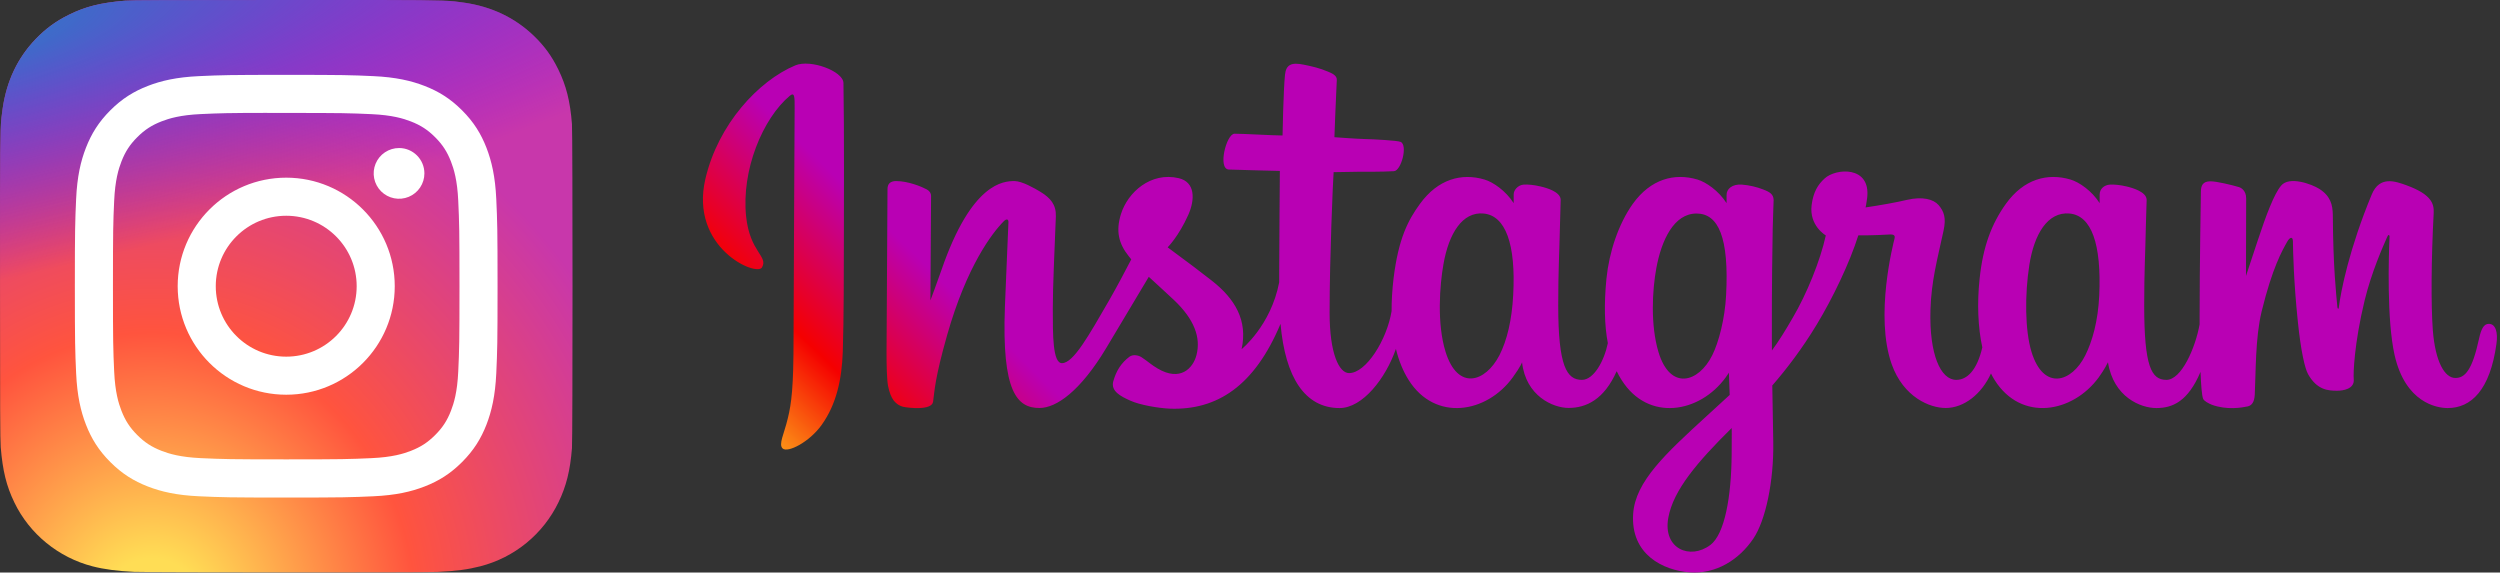 <svg width="786" height="180" viewBox="0 0 786 180" fill="none" xmlns="http://www.w3.org/2000/svg">
<rect x="0" y="0" width="786" height="180" fill="#333333" stroke="none"/>
<path d="M90.029 0C52.455 0 41.466 0.039 39.33 0.216C31.619 0.857 26.821 2.071 21.594 4.674C17.565 6.674 14.388 8.993 11.253 12.243C5.542 18.171 2.081 25.464 0.828 34.133C0.219 38.341 0.042 39.199 0.006 60.696C-0.008 67.861 0.006 77.291 0.006 89.94C0.006 127.484 0.048 138.462 0.228 140.594C0.851 148.097 2.027 152.818 4.519 157.981C9.281 167.866 18.377 175.286 29.091 178.054C32.801 179.01 36.899 179.536 42.16 179.785C44.389 179.882 67.106 179.951 89.837 179.951C112.568 179.951 135.299 179.923 137.473 179.813C143.564 179.526 147.101 179.051 151.012 178.041C156.324 176.678 161.276 174.172 165.52 170.698C169.764 167.224 173.199 162.865 175.584 157.926C178.027 152.887 179.266 147.986 179.827 140.875C179.949 139.324 180 114.604 180 89.917C180 65.225 179.945 40.55 179.823 39C179.255 31.774 178.016 26.915 175.494 21.779C173.424 17.574 171.126 14.435 167.79 11.224C161.837 5.537 154.556 2.077 145.877 0.825C141.673 0.217 140.835 0.037 119.322 0H90.029Z" fill="url(#paint0_radial_55_21)"/>
<path d="M90.029 0C52.455 0 41.466 0.039 39.33 0.216C31.619 0.857 26.821 2.071 21.594 4.674C17.565 6.674 14.388 8.993 11.253 12.243C5.542 18.171 2.081 25.464 0.828 34.133C0.219 38.341 0.042 39.199 0.006 60.696C-0.008 67.861 0.006 77.291 0.006 89.94C0.006 127.484 0.048 138.462 0.228 140.594C0.851 148.097 2.027 152.818 4.519 157.981C9.281 167.866 18.377 175.286 29.091 178.054C32.801 179.01 36.899 179.536 42.16 179.785C44.389 179.882 67.106 179.951 89.837 179.951C112.568 179.951 135.299 179.923 137.473 179.813C143.564 179.526 147.101 179.051 151.012 178.041C156.324 176.678 161.276 174.172 165.52 170.698C169.764 167.224 173.199 162.865 175.584 157.926C178.027 152.887 179.266 147.986 179.827 140.875C179.949 139.324 180 114.604 180 89.917C180 65.225 179.945 40.55 179.823 39C179.255 31.774 178.016 26.915 175.494 21.779C173.424 17.574 171.126 14.435 167.79 11.224C161.837 5.537 154.556 2.077 145.877 0.825C141.673 0.217 140.835 0.037 119.322 0H90.029Z" fill="url(#paint1_radial_55_21)"/>
<path d="M89.988 23.534C71.941 23.534 69.677 23.613 62.589 23.935C55.515 24.259 50.686 25.379 46.461 27.023C42.091 28.72 38.383 30.99 34.69 34.685C30.994 38.378 28.723 42.086 27.02 46.455C25.373 50.681 24.252 55.511 23.933 62.582C23.618 69.67 23.535 71.936 23.535 89.983C23.535 108.029 23.615 110.287 23.936 117.375C24.262 124.449 25.381 129.278 27.023 133.503C28.722 137.873 30.992 141.581 34.687 145.274C38.379 148.97 42.086 151.246 46.454 152.943C50.682 154.587 55.512 155.707 62.585 156.031C69.672 156.353 71.936 156.432 89.981 156.432C108.029 156.432 110.287 156.353 117.375 156.031C124.449 155.707 129.283 154.587 133.511 152.943C137.88 151.246 141.581 148.97 145.273 145.274C148.97 141.581 151.24 137.873 152.943 133.504C154.576 129.278 155.698 124.448 156.03 117.377C156.348 110.289 156.431 108.029 156.431 89.983C156.431 71.936 156.348 69.672 156.03 62.584C155.698 55.51 154.576 50.681 152.943 46.456C151.24 42.086 148.97 38.378 145.273 34.685C141.577 30.989 137.881 28.718 133.506 27.023C129.27 25.379 124.439 24.259 117.365 23.935C110.277 23.613 108.02 23.534 89.969 23.534H89.988ZM84.027 35.509C85.796 35.506 87.77 35.509 89.988 35.509C107.73 35.509 109.833 35.572 116.839 35.891C123.318 36.187 126.834 37.27 129.176 38.179C132.277 39.383 134.488 40.823 136.812 43.149C139.138 45.475 140.578 47.69 141.785 50.791C142.694 53.13 143.778 56.646 144.073 63.125C144.392 70.13 144.461 72.234 144.461 89.968C144.461 107.701 144.392 109.806 144.073 116.81C143.777 123.289 142.694 126.805 141.785 129.145C140.581 132.246 139.138 134.454 136.812 136.778C134.487 139.104 132.279 140.544 129.176 141.748C126.837 142.662 123.318 143.742 116.839 144.038C109.834 144.356 107.73 144.426 89.988 144.426C72.245 144.426 70.142 144.356 63.137 144.038C56.658 143.739 53.142 142.656 50.798 141.747C47.697 140.542 45.482 139.103 43.157 136.777C40.831 134.451 39.391 132.242 38.184 129.139C37.274 126.8 36.19 123.284 35.896 116.805C35.577 109.8 35.514 107.696 35.514 89.951C35.514 72.207 35.577 70.113 35.896 63.108C36.192 56.63 37.274 53.114 38.184 50.771C39.388 47.67 40.831 45.455 43.157 43.13C45.482 40.804 47.697 39.364 50.798 38.157C53.141 37.243 56.658 36.163 63.137 35.866C69.267 35.589 71.642 35.506 84.027 35.492V35.509ZM125.458 46.542C123.881 46.542 122.339 47.01 121.027 47.886C119.716 48.762 118.694 50.008 118.091 51.465C117.487 52.922 117.329 54.526 117.637 56.072C117.945 57.619 118.705 59.04 119.82 60.155C120.936 61.27 122.357 62.029 123.904 62.337C125.451 62.644 127.054 62.486 128.511 61.882C129.968 61.278 131.213 60.255 132.089 58.944C132.965 57.632 133.432 56.09 133.432 54.513C133.432 50.111 129.86 46.539 125.458 46.539V46.542ZM89.988 55.859C71.143 55.859 55.864 71.138 55.864 89.983C55.864 108.828 71.143 124.1 89.988 124.1C108.833 124.1 124.108 108.828 124.108 89.983C124.108 71.138 108.833 55.859 89.988 55.859ZM89.988 67.833C102.22 67.833 112.138 77.749 112.138 89.983C112.138 102.215 102.22 112.133 89.988 112.133C77.754 112.133 67.838 102.215 67.838 89.983C67.838 77.749 77.754 67.833 89.988 67.833Z" fill="white"/>
<path d="M250.043 20.555C238.495 25.388 225.796 39.026 221.787 56.18C216.702 77.895 237.844 87.066 239.572 84.074C241.604 80.526 235.771 79.335 234.58 68.075C233.048 53.514 239.799 37.246 248.32 30.107C249.909 28.802 249.832 30.644 249.832 34.038C249.832 40.16 249.491 94.932 249.491 106.367C249.491 121.846 248.856 126.72 247.686 131.533C246.535 136.428 244.674 139.728 246.076 141.013C247.665 142.431 254.417 139.053 258.332 133.59C263.015 127.045 264.665 119.18 264.97 110.643C265.316 100.363 265.295 84.017 265.316 74.713C265.316 66.156 265.45 41.14 265.182 26.079C265.104 22.396 254.86 18.538 250.043 20.555ZM782.49 101.818C780.839 101.818 780.055 103.546 779.421 106.444C777.234 116.554 774.933 118.834 771.957 118.834C768.64 118.834 765.665 113.83 764.88 103.814C764.287 95.948 764.38 81.444 765.148 67.017C765.303 64.062 764.494 61.131 756.551 58.233C753.12 57.005 748.148 55.164 745.677 61.148C738.673 78.013 735.949 91.44 735.295 96.871C735.28 97.155 734.933 97.196 734.872 96.546C734.474 92.188 733.551 84.265 733.437 67.611C733.397 64.392 732.726 61.607 729.12 59.343C726.799 57.887 719.738 55.278 717.185 58.367C714.998 60.9 712.45 67.692 709.783 75.749C707.633 82.31 706.137 86.761 706.137 86.761C706.137 86.761 706.152 69.07 706.194 62.355C706.194 59.822 704.466 58.981 703.95 58.827C701.588 58.136 696.925 57.005 694.97 57.005C692.535 57.005 691.958 58.367 691.958 60.343C691.958 60.591 691.556 83.611 691.556 99.708V101.972C690.23 109.379 685.861 119.432 681.121 119.432C676.381 119.432 674.137 115.228 674.137 96.046C674.137 84.859 674.483 79.989 674.637 71.892C674.731 67.229 674.922 63.644 674.906 62.819C674.865 60.343 670.548 59.075 668.552 58.615C666.54 58.136 664.792 57.981 663.414 58.038C661.495 58.156 660.133 59.42 660.133 61.188V63.871C657.658 59.961 653.645 57.233 650.962 56.448C643.788 54.319 636.284 56.217 630.625 64.119C626.138 70.416 623.43 77.53 622.377 87.757C621.589 95.241 621.841 102.818 623.239 109.224C621.552 116.456 618.443 119.432 615.048 119.432C610.097 119.432 606.532 111.371 606.935 97.424C607.223 88.257 609.044 81.831 611.056 72.505C611.922 68.534 611.211 66.465 609.467 64.448C607.874 62.644 604.459 61.705 599.569 62.835C596.093 63.66 591.089 64.542 586.54 65.217C586.54 65.217 586.809 64.119 587.04 62.184C588.211 52.034 577.179 52.859 573.667 56.103C571.557 58.038 570.118 60.322 569.581 64.428C568.719 70.953 574.032 74.021 574.032 74.021C572.288 82.001 568.028 92.436 563.597 99.977C561.236 104.025 559.431 107.001 557.094 110.184C557.072 109.013 557.072 107.822 557.072 106.655C557.032 89.867 557.243 76.652 557.34 71.892C557.438 67.229 557.629 63.737 557.629 62.912C557.589 61.107 556.536 60.4 554.308 59.554C552.353 58.79 550.032 58.233 547.633 58.038C544.621 57.81 542.78 59.42 542.837 61.319V63.871C540.345 59.961 536.333 57.233 533.686 56.448C526.491 54.319 518.991 56.217 513.333 64.119C508.861 70.416 505.906 79.221 505.06 87.66C504.296 95.566 504.431 102.241 505.504 107.883C504.353 113.521 501.073 119.432 497.353 119.432C492.614 119.432 489.906 115.228 489.906 96.046C489.906 84.859 490.252 79.989 490.426 71.892C490.52 67.229 490.695 63.644 490.675 62.819C490.654 60.343 486.341 59.075 484.325 58.615C482.236 58.119 480.41 57.965 479.028 58.038C477.187 58.192 475.902 59.822 475.902 61.07V63.871C473.41 59.961 469.398 57.233 466.732 56.448C459.557 54.319 452.114 56.258 446.415 64.119C442.695 69.245 439.683 74.94 438.13 87.566C437.707 91.212 437.496 94.623 437.517 97.81C436.037 106.863 429.496 117.302 424.163 117.302C421.017 117.302 418.025 111.237 418.025 98.29C418.025 81.062 419.098 56.505 419.289 54.127C419.289 54.127 426.041 54.009 427.366 53.993C430.724 53.973 433.793 54.05 438.264 53.819C440.529 53.705 442.695 45.627 440.354 44.611C439.317 44.168 431.874 43.766 428.919 43.709C426.427 43.652 419.537 43.136 419.537 43.136C419.537 43.136 420.155 26.847 420.289 25.14C420.403 23.68 418.561 22.953 417.488 22.51C414.895 21.4 412.574 20.88 409.85 20.323C406.033 19.538 404.326 20.307 404 23.506C403.5 28.363 403.232 42.599 403.232 42.599C400.432 42.599 390.936 42.038 388.151 42.038C385.566 42.038 382.761 53.168 386.35 53.302C390.476 53.457 397.631 53.611 402.387 53.741C402.387 53.741 402.175 78.704 402.175 86.395V88.773C399.549 102.411 390.358 109.781 390.358 109.781C392.334 100.745 388.305 93.972 381.017 88.257C378.33 86.127 373.037 82.115 367.107 77.761C367.107 77.761 370.542 74.367 373.59 67.575C375.741 62.758 375.838 57.217 370.542 56.005C361.793 53.993 354.598 60.42 352.432 67.286C350.781 72.582 351.647 76.534 354.924 80.619L355.672 81.542C353.716 85.338 350.993 90.46 348.708 94.432C342.322 105.464 337.505 114.176 333.879 114.176C330.964 114.176 331.001 105.33 331.001 97.042C331.001 89.904 331.538 79.143 331.961 68.017C332.095 64.351 330.253 62.241 327.168 60.343C325.286 59.192 321.294 56.928 318.973 56.928C315.522 56.928 305.506 57.387 296.05 84.725C294.859 88.18 292.518 94.452 292.518 94.452L292.729 61.57C292.729 60.802 292.327 60.075 291.388 59.554C289.794 58.692 285.518 56.928 281.758 56.928C279.933 56.928 279.03 57.774 279.03 59.441L278.725 110.855C278.725 114.769 278.819 119.334 279.205 121.33C279.587 123.326 280.221 124.956 280.989 125.932C281.758 126.875 282.656 127.602 284.116 127.928C285.477 128.216 292.977 129.155 293.363 126.297C293.843 122.862 293.859 119.163 297.794 105.294C303.932 83.729 311.916 73.217 315.676 69.473C316.347 68.822 317.095 68.782 317.054 69.859C316.884 74.595 316.327 86.395 315.945 96.428C314.928 123.306 319.798 128.273 326.802 128.273C332.135 128.273 339.656 122.96 347.733 109.533C352.777 101.147 357.651 92.956 361.18 87.029C363.598 89.29 366.359 91.729 369.103 94.338C375.493 100.379 377.582 106.135 376.184 111.586C375.127 115.765 371.119 120.062 364.001 115.883C361.928 114.672 361.046 113.733 358.956 112.35C357.842 111.602 356.115 111.391 355.098 112.159C352.412 114.176 350.895 116.724 350.013 119.891C349.188 122.98 352.277 124.59 355.481 126.009C358.225 127.257 364.135 128.35 367.911 128.484C382.627 128.984 394.407 121.387 402.598 101.818C404.078 118.72 410.31 128.293 421.151 128.293C428.419 128.293 435.691 118.911 438.878 109.684C439.777 113.444 441.138 116.704 442.886 119.489C451.252 132.724 467.48 129.887 475.614 118.643C478.146 115.151 478.532 113.903 478.532 113.903C479.719 124.517 488.276 128.253 493.17 128.253C498.675 128.253 504.317 125.647 508.284 116.704C508.764 117.684 509.264 118.606 509.841 119.489C518.187 132.724 534.414 129.887 542.568 118.643C542.934 118.086 543.28 117.627 543.564 117.184L543.816 124.167C543.816 124.167 539.154 128.428 536.296 131.054C523.731 142.586 514.174 151.334 513.467 161.501C512.585 174.488 523.097 179.305 531.077 179.935C539.52 180.61 546.772 175.947 551.219 169.386C555.133 163.63 557.707 151.257 557.515 139.017C557.438 134.106 557.32 127.891 557.207 121.196C561.637 116.094 566.625 109.606 571.194 102.013C576.198 93.761 581.531 82.651 584.255 74.001C584.255 74.001 588.918 74.042 593.869 73.733C595.462 73.635 595.922 73.965 595.613 75.115C595.267 76.513 589.361 99.326 594.751 114.521C598.454 124.915 606.759 128.273 611.71 128.273C617.482 128.273 623.011 123.899 625.962 117.416C626.328 118.127 626.694 118.834 627.116 119.489C635.462 132.724 651.633 129.867 659.844 118.643C661.706 116.094 662.742 113.903 662.742 113.903C664.506 124.899 673.063 128.293 677.953 128.293C683.075 128.293 687.908 126.204 691.843 116.916C691.998 121.005 692.246 124.342 692.669 125.395C692.917 126.05 694.376 126.854 695.413 127.257C700.091 128.984 704.852 128.159 706.595 127.793C707.823 127.545 708.782 126.586 708.9 124.054C709.242 117.416 709.031 106.269 711.047 97.965C714.441 84.074 717.587 78.684 719.083 76.017C719.912 74.517 720.868 74.27 720.888 75.843C720.945 79.046 721.12 88.448 722.441 101.111C723.384 110.395 724.669 115.899 725.664 117.647C728.465 122.615 731.957 122.846 734.778 122.846C736.583 122.846 740.343 122.346 740.014 119.18C739.843 117.647 740.132 108.111 743.449 94.416C745.636 85.456 749.262 77.379 750.566 74.424C751.066 73.331 751.278 74.176 751.278 74.347C750.989 80.505 750.376 100.668 752.867 111.68C756.286 126.627 766.123 128.293 769.558 128.293C776.867 128.293 782.875 122.728 784.887 108.074C785.387 104.542 784.656 101.818 782.49 101.818ZM475.748 92.765C475.345 100.513 473.829 107.001 471.415 111.7C467 120.237 458.313 122.923 454.492 110.627C451.712 101.745 452.651 89.619 453.821 83.074C455.508 73.367 459.789 66.501 466.464 67.131C473.293 67.806 476.63 76.611 475.748 92.765ZM542.683 92.879C542.301 100.188 540.403 107.554 538.329 111.7C534.053 120.294 525.11 122.98 521.407 110.627C518.878 102.164 519.472 91.249 520.736 84.379C522.37 75.44 526.301 67.131 533.382 67.131C540.268 67.131 543.663 74.692 542.683 92.879ZM544.431 142.834C544.333 156.208 542.244 167.911 537.752 171.325C531.346 176.159 522.732 172.513 524.516 162.769C526.09 154.135 533.553 145.33 544.451 134.566C544.451 134.566 544.489 137.021 544.431 142.834ZM659.999 92.956C659.613 100.997 657.828 107.269 655.625 111.7C651.345 120.294 642.483 122.96 638.703 110.627C636.649 103.891 636.552 92.647 638.032 83.269C639.528 73.713 643.731 66.501 650.674 67.131C657.54 67.786 660.747 76.611 659.999 92.956Z" fill="url(#paint2_linear_55_21)"/>
<defs>
<radialGradient id="paint0_radial_55_21" cx="0" cy="0" r="1" gradientUnits="userSpaceOnUse" gradientTransform="translate(47.813 193.811) rotate(-90) scale(178.345 165.92)">
<stop stop-color="#FFDD55"/>
<stop offset="0.1" stop-color="#FFDD55"/>
<stop offset="0.5" stop-color="#FF543E"/>
<stop offset="1" stop-color="#C837AB"/>
</radialGradient>
<radialGradient id="paint1_radial_55_21" cx="0" cy="0" r="1" gradientUnits="userSpaceOnUse" gradientTransform="translate(-30.151 12.963) rotate(78.678) scale(79.722 328.699)">
<stop stop-color="#3771C8"/>
<stop offset="0.128" stop-color="#3771C8"/>
<stop offset="1" stop-color="#6600FF" stop-opacity="0"/>
</radialGradient>
<linearGradient id="paint2_linear_55_21" x1="200.076" y1="122.724" x2="267.726" y2="53.624" gradientUnits="userSpaceOnUse">
<stop stop-color="#FFD521"/>
<stop offset="0.05" stop-color="#FFD521"/>
<stop offset="0.501" stop-color="#F50000"/>
<stop offset="0.95" stop-color="#B900B4"/>
<stop offset="0.95" stop-color="#B900B4"/>
<stop offset="1" stop-color="#B900B4"/>
</linearGradient>
</defs>
</svg>
